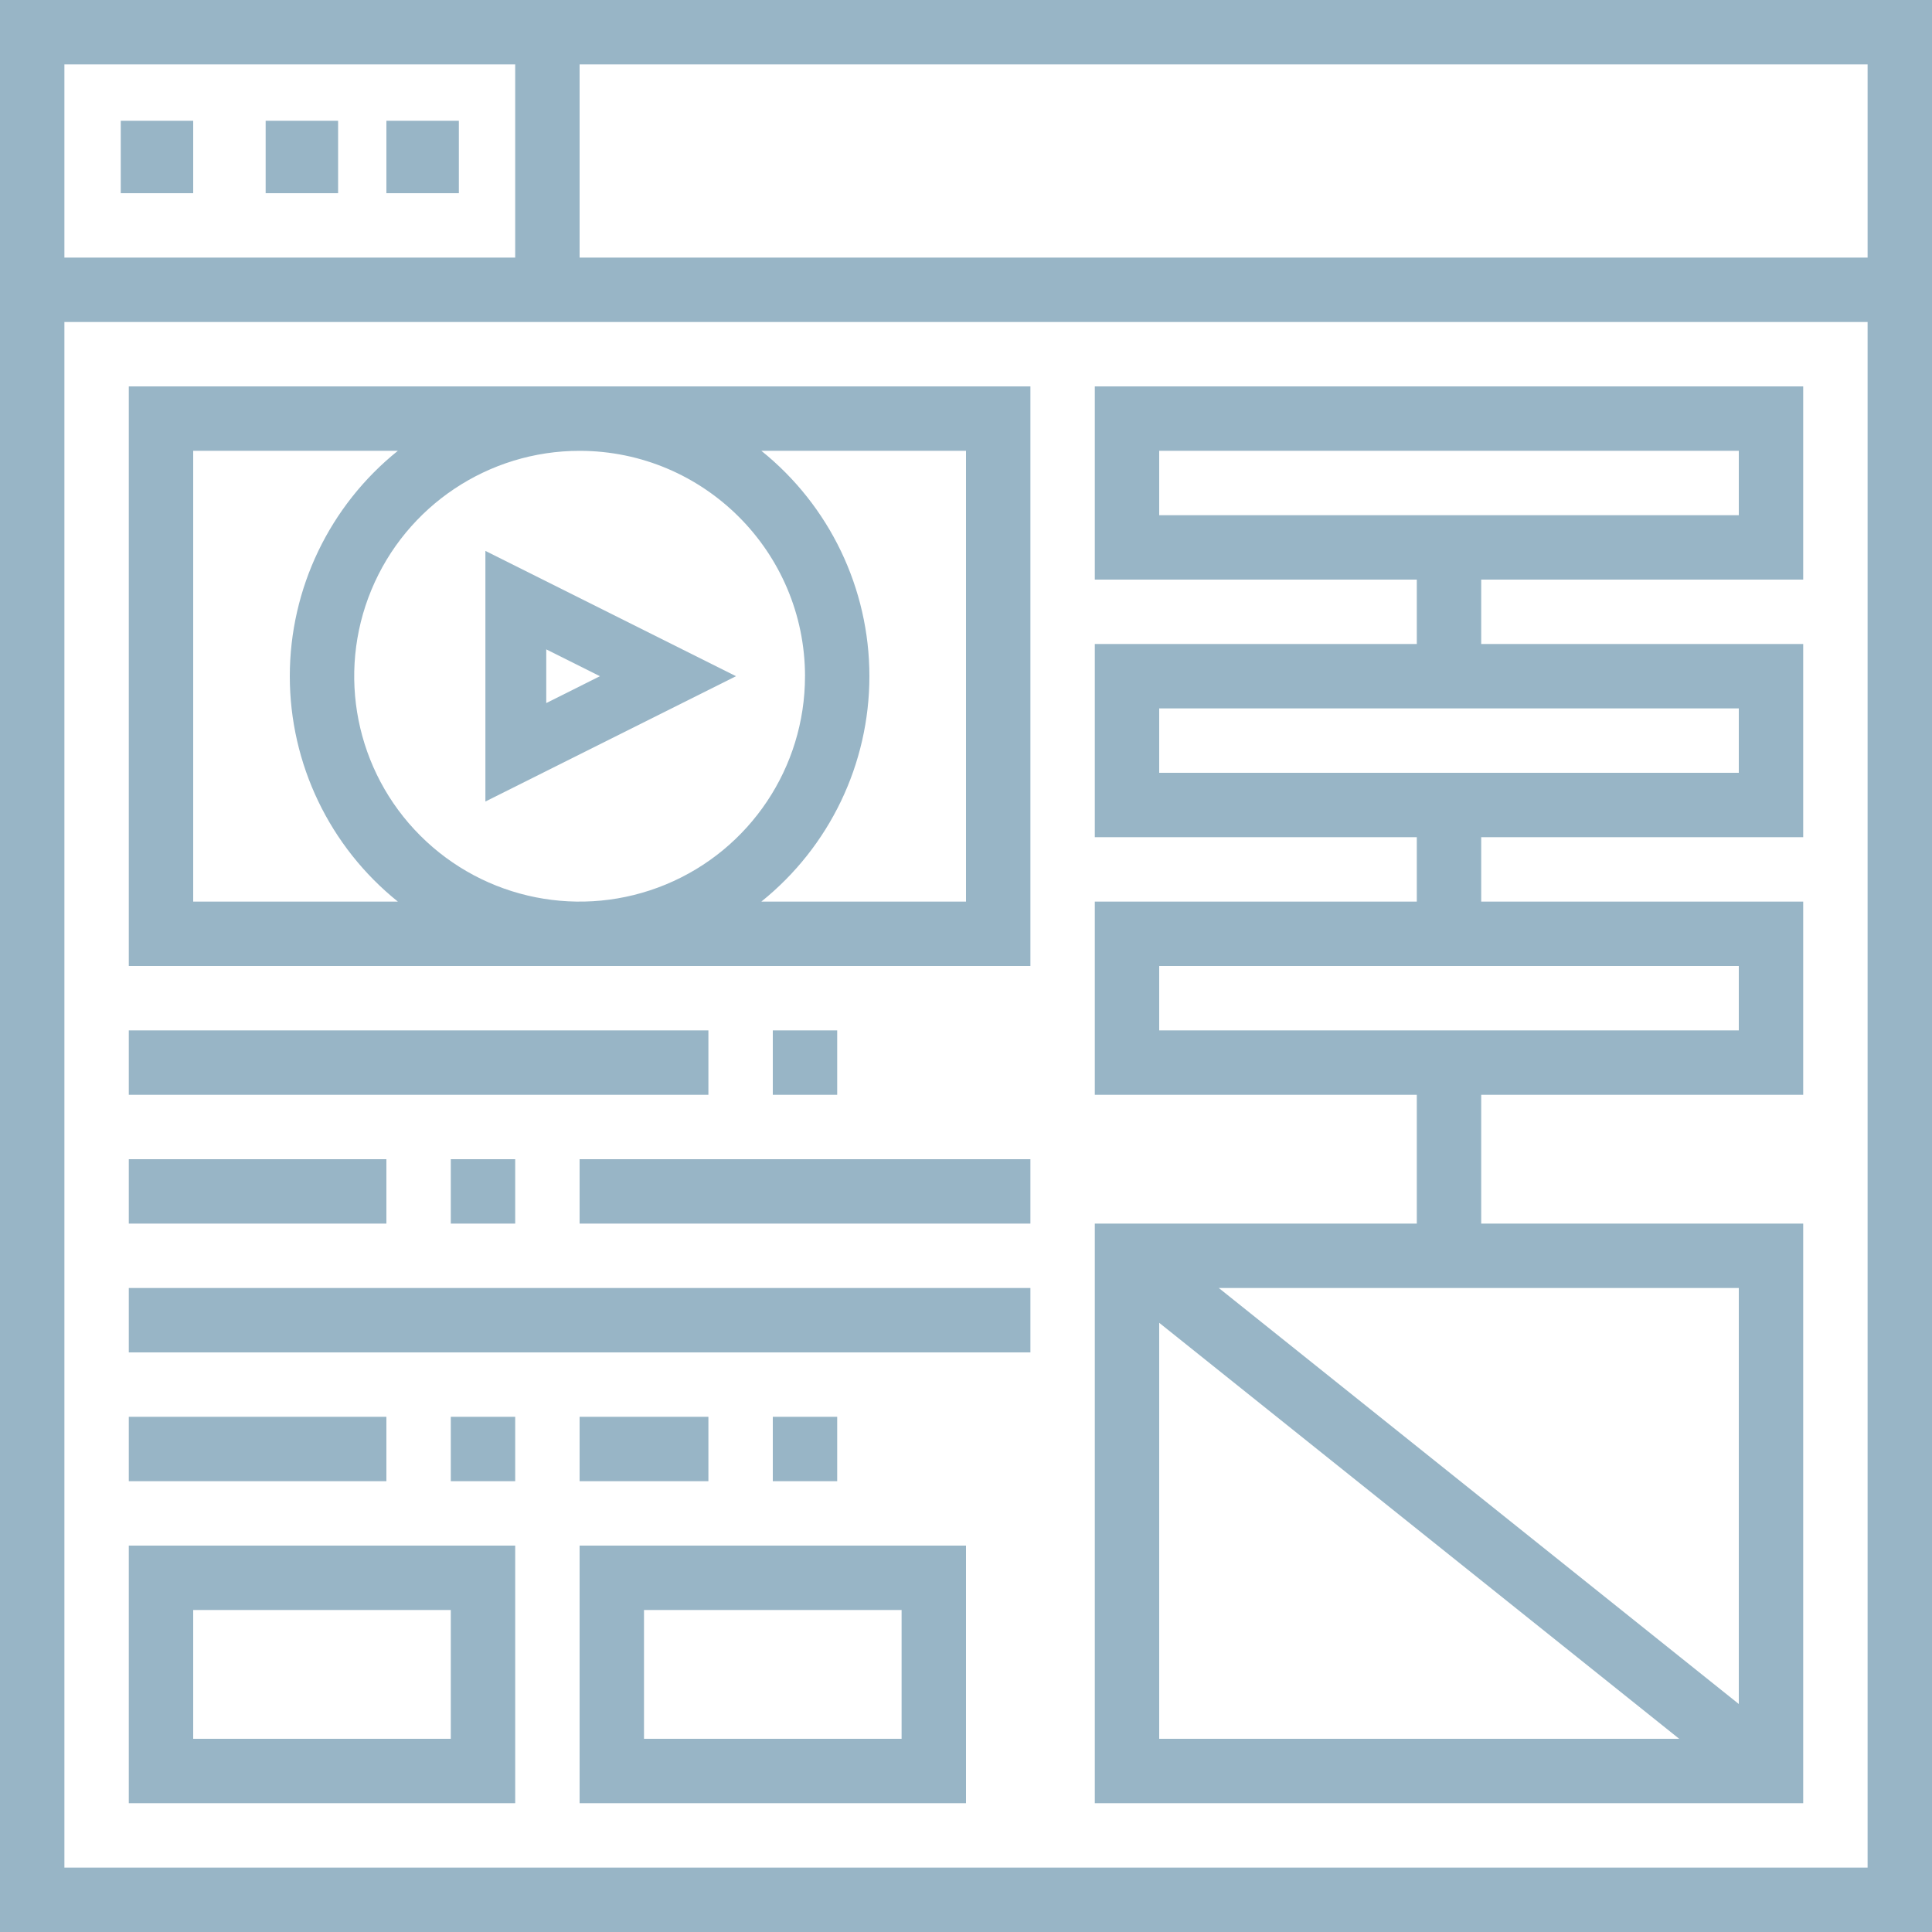 <svg height="78" viewBox="0 0 78 78" width="78" xmlns="http://www.w3.org/2000/svg" xmlns:xlink="http://www.w3.org/1999/xlink"><mask id="a" fill="#fff"><path d="m0 78h78v-78h-78z" fill="#fff" fill-rule="evenodd"/></mask><g fill="#98b5c6" fill-rule="evenodd"><path d="m4.875 7.8h2.925v-2.925h-2.925z"/><path d="m10.725 7.8h2.925v-2.925h-2.925z"/><path d="m15.6 7.8h2.925v-2.925h-2.925z"/><path d="m0 78h78v-78h-78zm23.4-67.6h52v-7.8h-52zm-20.8 0h18.2v-7.8h-18.2zm0 65h72.8v-62.4h-72.8z"/><path d="m39 18.2v18.2h-8.263c2.758-2.215 4.363-5.562 4.363-9.1s-1.605-6.885-4.363-9.1zm-31.2 18.2v-18.2h8.263c-2.758 2.215-4.363 5.562-4.363 9.1s1.605 6.885 4.363 9.1zm24.7-9.1c0 3.681-2.217 6.999-5.617 8.408-3.401 1.408-7.315.63-9.917-1.973-2.603-2.602-3.381-6.517-1.973-9.917 1.409-3.4 4.727-5.617 8.408-5.617 5.023.006 9.094 4.077 9.1 9.1zm-27.3 11.7h36.4v-23.4h-36.4z"/><path d="m46.8 20.8h23.4v-2.6h-23.4zm0 10.4h23.4v-2.6h-23.4zm0 10.4h23.4v-2.6h-23.4zm23.4 27.195-20.994-16.795h20.994zm-23.4-15.39 20.994 16.795h-20.994zm-2.6-30.005h13v2.6h-13v7.8h13v2.6h-13v7.8h13v5.2h-13v23.4h28.6v-23.4h-13v-5.2h13v-7.8h-13v-2.6h13v-7.8h-13v-2.6h13v-7.8h-28.6z" mask="url(#a)"/><path d="m22.054 26.217v2.167l2.167-1.084zm-2.457 6.142v-10.117l10.117 5.058z" mask="url(#a)"/><path d="m7.8 70.2h10.4v-5.2h-10.4zm-2.6 2.6h15.6v-10.4h-15.6z" mask="url(#a)"/><path d="m26 70.2h10.4v-5.2h-10.4zm-2.6 2.6h15.6v-10.4h-15.6z" mask="url(#a)"/><path d="m5.2 44.2h23.4v-2.6h-23.4z" mask="url(#a)"/><path d="m31.2 44.2h2.6v-2.6h-2.6z" mask="url(#a)"/><path d="m5.2 49.4h10.4v-2.6h-10.4z" mask="url(#a)"/><path d="m18.2 49.4h2.6v-2.6h-2.6z" mask="url(#a)"/><path d="m23.4 49.4h18.2v-2.6h-18.2z" mask="url(#a)"/><path d="m5.2 54.6h36.4v-2.6h-36.4z" mask="url(#a)"/><path d="m5.2 59.8h10.4v-2.6h-10.4z" mask="url(#a)"/><path d="m18.2 59.8h2.6v-2.6h-2.6z" mask="url(#a)"/><path d="m23.4 59.8h5.2v-2.6h-5.2z" mask="url(#a)"/><path d="m31.2 59.8h2.6v-2.6h-2.6z" mask="url(#a)"/></g></svg>